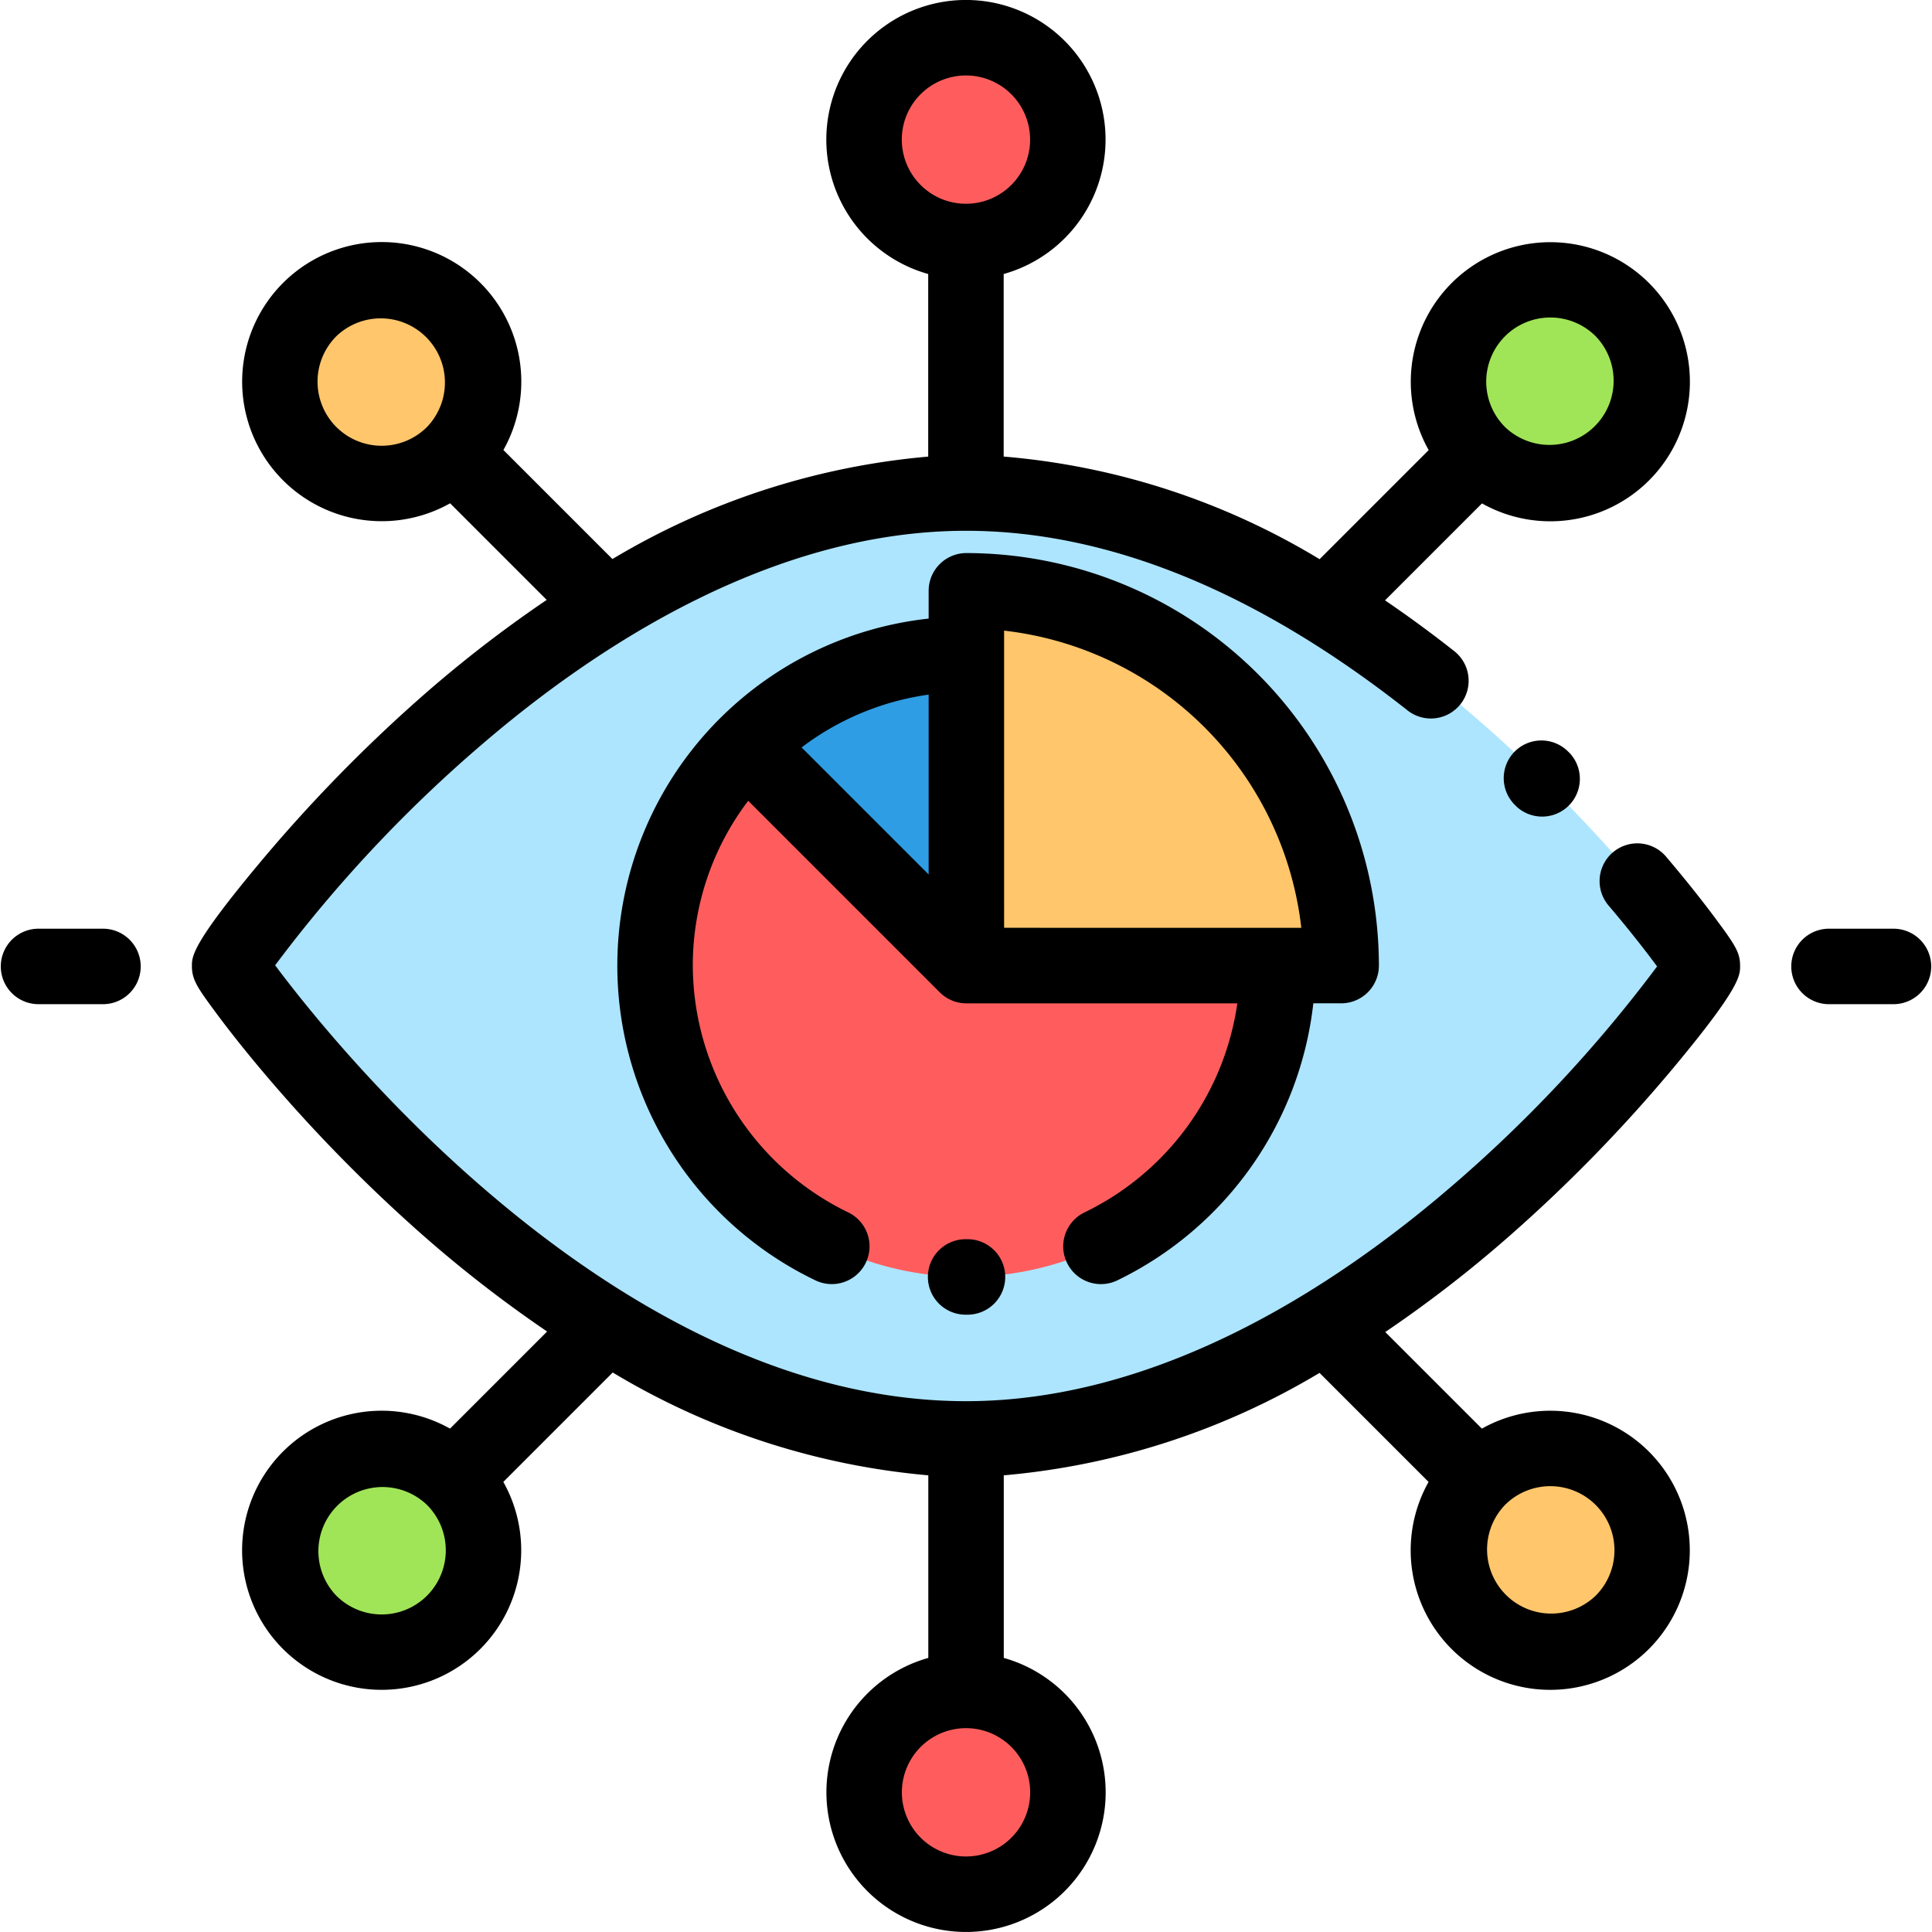 <svg xmlns="http://www.w3.org/2000/svg" width="116" height="115.996" viewBox="0 0 116 115.996">
  <g id="visibilidad" transform="translate(0 -0.009)">
    <ellipse id="Elipse_4109" data-name="Elipse 4109" cx="6.246" cy="5.8" rx="6.246" ry="5.8" transform="translate(51.754 2.686)" fill="#ff5d5d"/>
    <circle id="Elipse_4110" data-name="Elipse 4110" cx="6.117" cy="6.117" r="6.117" transform="translate(86.968 16.804)" fill="#a0e557"/>
    <circle id="Elipse_4111" data-name="Elipse 4111" cx="6.117" cy="6.117" r="6.117" transform="translate(16.797 16.804)" fill="#ffc66c"/>
    <circle id="Elipse_4112" data-name="Elipse 4112" cx="6.117" cy="6.117" r="6.117" transform="translate(51.885 101.505)" fill="#ff5d5d"/>
    <circle id="Elipse_4113" data-name="Elipse 4113" cx="6.117" cy="6.117" r="6.117" transform="translate(16.797 86.975)" fill="#a0e557"/>
    <circle id="Elipse_4114" data-name="Elipse 4114" cx="6.117" cy="6.117" r="6.117" transform="translate(86.968 86.975)" fill="#ffc66c"/>
    <path id="Trazado_100820" data-name="Trazado 100820" d="M149.283,159.063c0,.531-19.8,28.4-44.211,28.4s-44.211-28.042-44.211-28.4c0-.531,19.8-28.4,44.211-28.4S149.283,158.709,149.283,159.063Z" transform="translate(-47.072 -101.056)" fill="#ade5ff"/>
    <path id="Trazado_100821" data-name="Trazado 100821" d="M192.294,173.4a18.691,18.691,0,1,0,18.691,18.691H192.294Z" transform="translate(-134.271 -134.108)" fill="#ff5d5d"/>
    <path id="Trazado_100822" data-name="Trazado 100822" d="M210.983,192.092V173.4a18.633,18.633,0,0,0-13.217,5.474Z" transform="translate(-152.96 -134.108)" fill="#2e9de3"/>
    <path id="Trazado_100823" data-name="Trazado 100823" d="M256.1,156.579v22.5h22.5A22.5,22.5,0,0,0,256.1,156.579Z" transform="translate(-198.078 -121.097)" fill="#ffc66c"/>
    <path id="Trazado_100824" data-name="Trazado 100824" d="M399.137,196.918a2.266,2.266,0,0,0,.037,3.2l.115.113A2.266,2.266,0,0,0,402.46,197l-.119-.117A2.265,2.265,0,0,0,399.137,196.918Z" transform="translate(-308.208 -151.769)"/>
    <path id="Trazado_100825" data-name="Trazado 100825" d="M130.095,74.106a91.444,91.444,0,0,0,9.721-9.988c4-4.8,4-5.528,4-6.111,0-.785-.256-1.206-1.452-2.817-.59-.795-1.583-2.085-2.969-3.719a2.266,2.266,0,1,0-3.456,2.931c1.293,1.524,2.275,2.794,2.893,3.632a82.482,82.482,0,0,1-12.482,13.324c-6.8,5.83-17.36,12.78-29.011,12.78-20.682,0-37.8-21.233-41.481-26.172a82.531,82.531,0,0,1,12.47-13.308c6.8-5.83,17.36-12.78,29.011-12.78,8.523,0,17.453,3.637,26.542,10.81a2.266,2.266,0,0,0,2.807-3.557q-2.1-1.655-4.191-3.076l5.821-5.821a8.379,8.379,0,1,0-3.2-3.2l-6.55,6.55A43.566,43.566,0,0,0,99.6,27.422V16.461a8.383,8.383,0,1,0-4.531,0V27.424A44.382,44.382,0,0,0,76.11,33.575l-6.547-6.547a8.38,8.38,0,1,0-3.2,3.2l5.8,5.8a75.535,75.535,0,0,0-7.581,5.873A91.445,91.445,0,0,0,54.86,51.9c-4,4.8-4,5.528-4,6.111,0,.806.322,1.281,1.339,2.664.525.714,1.413,1.879,2.662,3.374a93.392,93.392,0,0,0,9.716,9.992,75.86,75.86,0,0,0,7.611,5.914l-5.83,5.83a8.379,8.379,0,1,0,3.2,3.2l6.569-6.569A44.252,44.252,0,0,0,95.075,88.59V99.553a8.383,8.383,0,1,0,4.531,0V88.59a44.382,44.382,0,0,0,18.959-6.151l6.547,6.547a8.379,8.379,0,1,0,3.2-3.2l-5.8-5.8A75.5,75.5,0,0,0,130.095,74.106ZM129.7,20.2a3.852,3.852,0,0,1,5.447,0h0a3.852,3.852,0,0,1-5.446,5.447h0a3.852,3.852,0,0,1,0-5.447ZM59.53,25.646a3.856,3.856,0,0,1,0-5.447h0a3.852,3.852,0,0,1,5.447,5.446h0a3.851,3.851,0,0,1-5.447,0ZM93.483,8.392a3.852,3.852,0,1,1,3.852,3.852A3.856,3.856,0,0,1,93.483,8.392ZM64.977,95.815a3.852,3.852,0,0,1-5.447,0h0a3.852,3.852,0,0,1,5.446-5.447h0a3.852,3.852,0,0,1,0,5.447Zm70.169-5.447a3.856,3.856,0,0,1,0,5.447h0a3.852,3.852,0,0,1-5.447-5.446h0a3.851,3.851,0,0,1,5.447,0Zm-33.954,17.254a3.852,3.852,0,1,1-3.852-3.852A3.856,3.856,0,0,1,101.192,107.622Z" transform="translate(-39.338)"/>
    <path id="Trazado_100826" data-name="Trazado 100826" d="M248.469,328.4h-.1a2.266,2.266,0,1,0,0,4.531h.116a2.266,2.266,0,0,0-.007-4.531Z" transform="translate(-190.344 -253.987)"/>
    <path id="Trazado_100827" data-name="Trazado 100827" d="M191.658,186.164a2.265,2.265,0,1,0,1.961,4.085,21.1,21.1,0,0,0,11.771-16.636h1.671a2.266,2.266,0,0,0,2.266-2.266,24.8,24.8,0,0,0-24.768-24.768,2.266,2.266,0,0,0-2.266,2.266v1.668a20.959,20.959,0,0,0-6.84,39.713,2.266,2.266,0,1,0,1.971-4.08,16.53,16.53,0,0,1-9.291-14.8,16.337,16.337,0,0,1,3.327-9.894l11.5,11.5h0a2.259,2.259,0,0,0,1.6.663h16.266A16.54,16.54,0,0,1,191.658,186.164Zm-9.365-20.286-7.629-7.629a16.34,16.34,0,0,1,7.629-3.171Zm4.531,3.2V151.236a20.275,20.275,0,0,1,17.845,17.845Z" transform="translate(-126.536 -113.363)"/>
    <path id="Trazado_100828" data-name="Trazado 100828" d="M480.73,246.127h-3.965a2.266,2.266,0,0,0,0,4.531h3.965a2.266,2.266,0,0,0,0-4.531Z" transform="translate(-366.996 -190.357)"/>
    <path id="Trazado_100829" data-name="Trazado 100829" d="M6.23,246.127H2.266a2.266,2.266,0,0,0,0,4.531H6.23a2.266,2.266,0,0,0,0-4.531Z" transform="translate(0 -190.357)"/>
  </g>
</svg>
